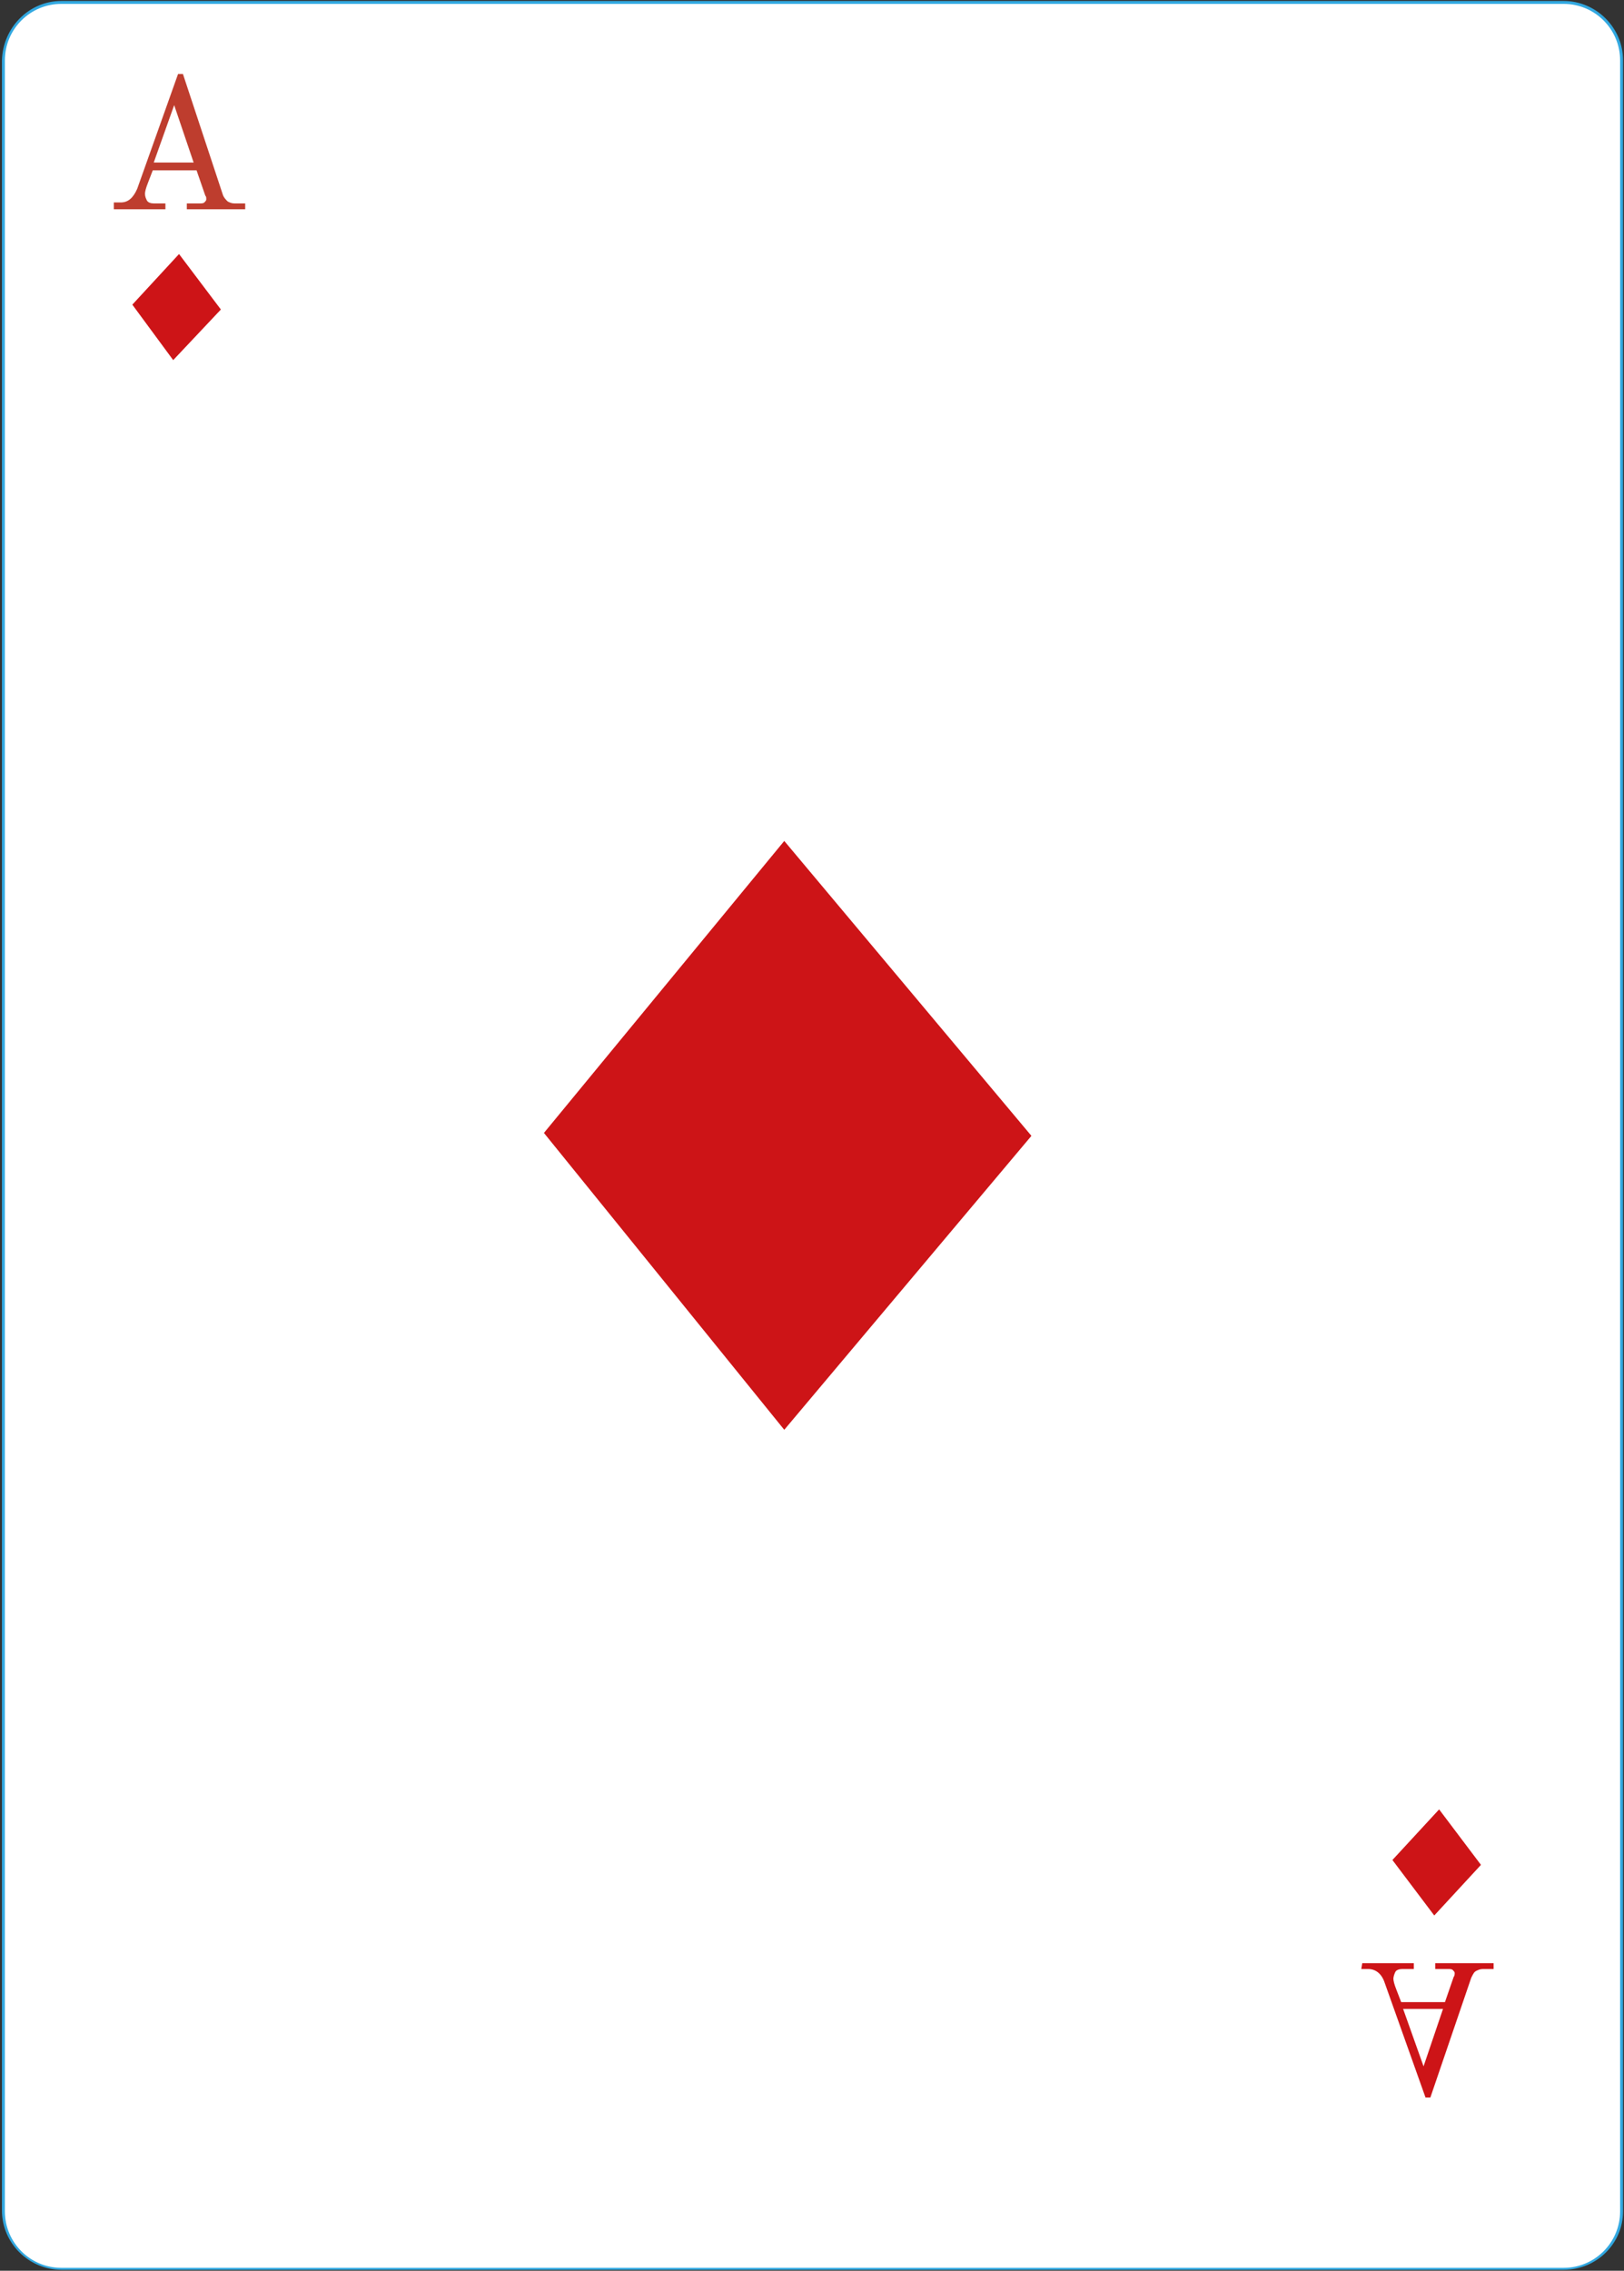 <?xml version="1.0" encoding="utf-8"?>
<!-- Generator: Adobe Illustrator 27.6.1, SVG Export Plug-In . SVG Version: 6.00 Build 0)  -->
<svg version="1.1" id="Слой_1" xmlns="http://www.w3.org/2000/svg" xmlns:xlink="http://www.w3.org/1999/xlink" x="0px" y="0px"
	 viewBox="0 0 166.9 233.3" style="enable-background:new 0 0 166.9 233.3;" xml:space="preserve">
<rect x="0" y="0" width="166.9" height="233.3" fill="#333333" stroke="none"/>
<style type="text/css">
	.st0{fill:#FFFFFF;}
	.st1{fill:#32A8E0;}
	.st2{fill:#CD1417;}
	.st3{fill:#BE3D2E;}
</style>
<g>
	<g>
		<g>
			<path class="st0" d="M160.7,233.1H6.3c-3.3,0-5.9-2.7-5.9-5.9V6.2c0-3.3,2.7-5.9,5.9-5.9h154.4c3.3,0,5.9,2.7,5.9,5.9v221
				C166.7,230.4,164,233.1,160.7,233.1z"/>
			<path class="st1" d="M160.7,233.2H6.3c-3.3,0-6.1-2.7-6.1-6.1V6.2C0.3,2.8,3,0.1,6.3,0.1h154.4c3.3,0,6.1,2.7,6.1,6.1v221
				C166.8,230.5,164.1,233.2,160.7,233.2z M6.3,0.4C3.1,0.4,0.5,3,0.5,6.2v221c0,3.2,2.6,5.8,5.8,5.8h154.4c3.2,0,5.8-2.6,5.8-5.8
				V6.2c0-3.2-2.6-5.8-5.8-5.8C160.7,0.4,6.3,0.4,6.3,0.4z"/>
		</g>
	</g>
	<g>
		<circle class="st0" cx="148.8" cy="18.6" r="0.6"/>
	</g>
	<g>
		<circle class="st0" cx="121.7" cy="18.6" r="0.6"/>
	</g>
	<g>
		<circle class="st0" cx="96.8" cy="18.6" r="0.6"/>
	</g>
	<g>
		<circle class="st0" cx="71.7" cy="18.8" r="0.6"/>
	</g>
	<g>
		<circle class="st0" cx="148.8" cy="39.7" r="0.6"/>
	</g>
	<g>
		<circle class="st0" cx="148.8" cy="59" r="0.6"/>
	</g>
	<g>
		<circle class="st0" cx="148.8" cy="79.2" r="0.6"/>
	</g>
	<g>
		<circle class="st0" cx="148.8" cy="92" r="0.6"/>
	</g>
	<g>
		<circle class="st0" cx="148.8" cy="104.8" r="0.6"/>
	</g>
	<g>
		<circle class="st0" cx="18.6" cy="19.2" r="0.6"/>
	</g>
	<g>
		<path class="st0" d="M46.6,18.8c0,0.3-0.3,0.6-0.6,0.6s-0.6-0.3-0.6-0.6c0-0.3,0.3-0.6,0.6-0.6S46.6,18.5,46.6,18.8z"/>
	</g>
	<g>
		<circle class="st0" cx="18.6" cy="39.3" r="0.6"/>
	</g>
	<g>
		<circle class="st0" cx="18.6" cy="59.2" r="0.6"/>
	</g>
	<g>
		<circle class="st0" cx="18.6" cy="79.1" r="0.6"/>
	</g>
	<g>
		<circle class="st0" cx="18.6" cy="92" r="0.6"/>
	</g>
	<g>
		<circle class="st0" cx="18.6" cy="105.4" r="0.6"/>
	</g>
	<g>
		<circle class="st0" cx="18.6" cy="118.3" r="0.6"/>
	</g>
	<g>
		<circle class="st0" cx="18.6" cy="131.3" r="0.6"/>
	</g>
	<g>
		<circle class="st0" cx="18.6" cy="144.7" r="0.6"/>
	</g>
	<g>
		<circle class="st0" cx="18.6" cy="158.1" r="0.6"/>
	</g>
	<g>
		<circle class="st0" cx="18.6" cy="170.1" r="0.6"/>
	</g>
	<g>
		<path class="st0" d="M19.2,183.5c0,0.3-0.3,0.6-0.6,0.6s-0.6-0.3-0.6-0.6s0.3-0.6,0.6-0.6S19.2,183.2,19.2,183.5z"/>
	</g>
	<g>
		<circle class="st0" cx="18.6" cy="196.5" r="0.6"/>
	</g>
	<g>
		<circle class="st0" cx="18.8" cy="215.7" r="0.6"/>
	</g>
	<g>
		<circle class="st0" cx="39.4" cy="216.3" r="0.6"/>
	</g>
	<g>
		<path class="st0" d="M66.4,216.3c0,0.3-0.3,0.6-0.6,0.6c-0.3,0-0.6-0.3-0.6-0.6s0.3-0.6,0.6-0.6C66.1,215.7,66.4,216,66.4,216.3z"
			/>
	</g>
	<g>
		<circle class="st0" cx="92.2" cy="216.3" r="0.6"/>
	</g>
	<g>
		<circle class="st0" cx="117.9" cy="216.3" r="0.6"/>
	</g>
	<g>
		<circle class="st0" cx="148.8" cy="118" r="0.6"/>
	</g>
	<g>
		<circle class="st0" cx="148.8" cy="130.4" r="0.6"/>
	</g>
	<g>
		<circle class="st0" cx="148.8" cy="143.6" r="0.6"/>
	</g>
	<g>
		<circle class="st0" cx="148.8" cy="156.7" r="0.6"/>
	</g>
	<g>
		<circle class="st0" cx="148.8" cy="169.5" r="0.6"/>
	</g>
	<g>
		<circle class="st0" cx="148.8" cy="182.1" r="0.6"/>
	</g>
	<g>
		<circle class="st0" cx="148.8" cy="194.9" r="0.6"/>
	</g>
	<g>
		<circle class="st0" cx="148.8" cy="214.5" r="0.6"/>
	</g>
	<g>
		<g>
			<polygon class="st2" points="80.6,86.4 55.9,116.4 80.6,146.9 106,116.7 			"/>
		</g>
		<g>
			<polygon class="st2" points="18.4,26.1 13.6,31.3 17.8,37 22.7,31.8 			"/>
		</g>
		<g>
			<polygon class="st2" points="147.9,185.9 143.1,191.1 147.4,196.8 152.2,191.6 			"/>
		</g>
		<g>
			<g>
				<g>
					<path class="st3" d="M11.7,20.8h0.7c0.8,0,1.3-0.5,1.7-1.4l4.2-11.8h0.5L22.9,20c0.1,0.3,0.3,0.5,0.5,0.7
						c0.2,0.1,0.4,0.2,0.7,0.2h1.1v0.6h-6v-0.6h1.3c0.2,0,0.4,0,0.5-0.1s0.2-0.2,0.2-0.3c0-0.2,0-0.3-0.1-0.4l-0.9-2.6h-4.5
						l-0.5,1.3c-0.2,0.5-0.3,0.9-0.3,1.1c0,0.3,0.1,0.5,0.2,0.7c0.1,0.2,0.4,0.3,0.7,0.3H17v0.6h-5.3V20.8z M15.8,16.7h4.1l-2-5.9
						L15.8,16.7z"/>
				</g>
			</g>
		</g>
		<g>
			<g>
				<g>
					<path class="st2" d="M140,201.7h5.3v0.6h-1.2c-0.3,0-0.6,0.1-0.7,0.3c-0.1,0.2-0.2,0.5-0.2,0.7s0.1,0.6,0.3,1.1l0.5,1.3h4.5
						l0.9-2.6c0.1-0.1,0.1-0.3,0.1-0.4c0-0.1-0.1-0.2-0.2-0.3c-0.1-0.1-0.3-0.1-0.5-0.1h-1.3v-0.6h6v0.6h-1.1
						c-0.3,0-0.5,0.1-0.7,0.2c-0.2,0.1-0.3,0.3-0.5,0.7l-4.2,12.3h-0.5l-4.2-11.8c-0.3-0.9-0.9-1.4-1.7-1.4h-0.7L140,201.7
						L140,201.7z M146.3,212.3l2-5.9h-4.1L146.3,212.3z"/>
				</g>
			</g>
		</g>
	</g>
</g>
</svg>
